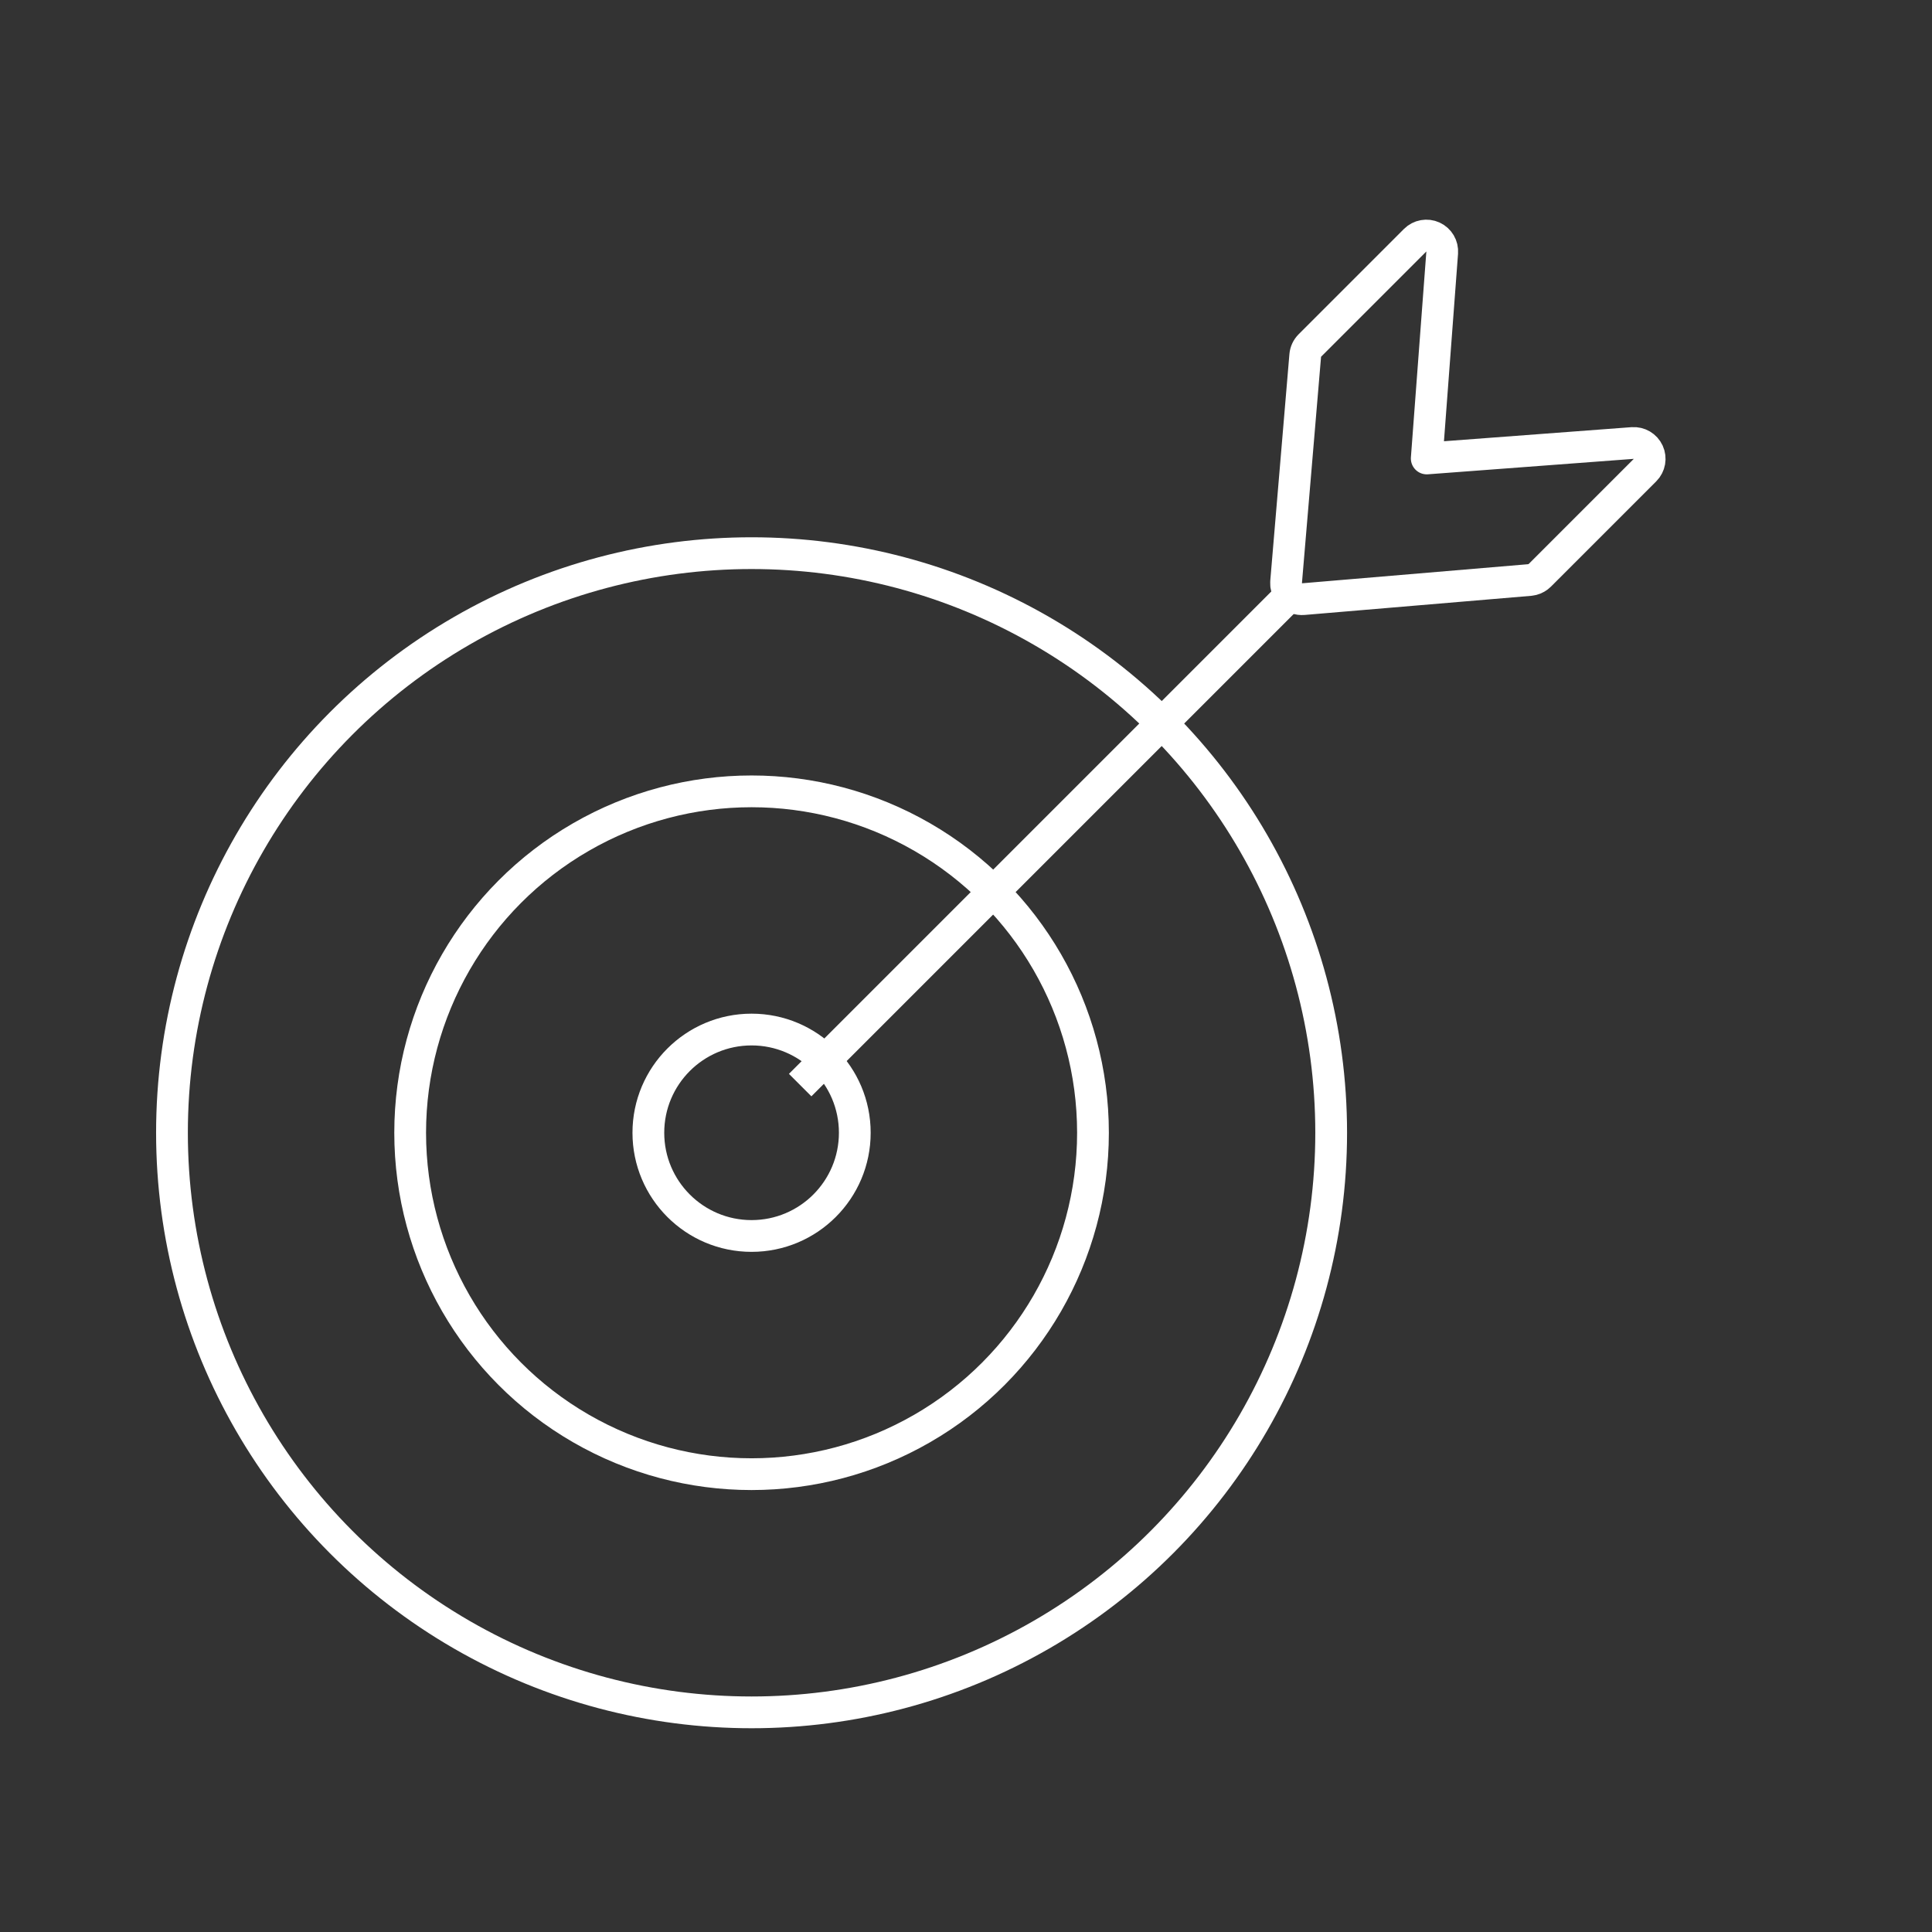 <svg width="73" height="73" viewBox="0 0 73 73" fill="none" xmlns="http://www.w3.org/2000/svg">
<rect x="0" y="0" width="73" height="73" fill="#333333" stroke="none"/>
<path d="M30.234 41L48.661 22.572" stroke="white" stroke-width="1.2"/>
<path d="M62.157 17.762C62.334 17.585 62.382 17.315 62.278 17.087C62.173 16.859 61.938 16.72 61.687 16.739L53.909 17.323L54.493 9.545C54.512 9.294 54.373 9.059 54.145 8.954C53.917 8.85 53.648 8.898 53.471 9.076L49.492 13.055C49.392 13.155 49.33 13.288 49.318 13.429L48.595 21.989L48.598 22.121C48.615 22.25 48.675 22.37 48.768 22.464C48.893 22.589 49.067 22.653 49.243 22.638L57.804 21.915L57.908 21.896C58.01 21.869 58.103 21.816 58.178 21.741L62.157 17.762Z" stroke="white" stroke-width="1.2" stroke-linejoin="round"/>
<circle cx="28.398" cy="42.801" r="21.9" stroke="white" stroke-width="1.2"/>
<circle cx="28.398" cy="42.801" r="12.9" stroke="white" stroke-width="1.2"/>
<circle cx="28.398" cy="42.801" r="3.9" stroke="white" stroke-width="1.2"/>
</svg>
